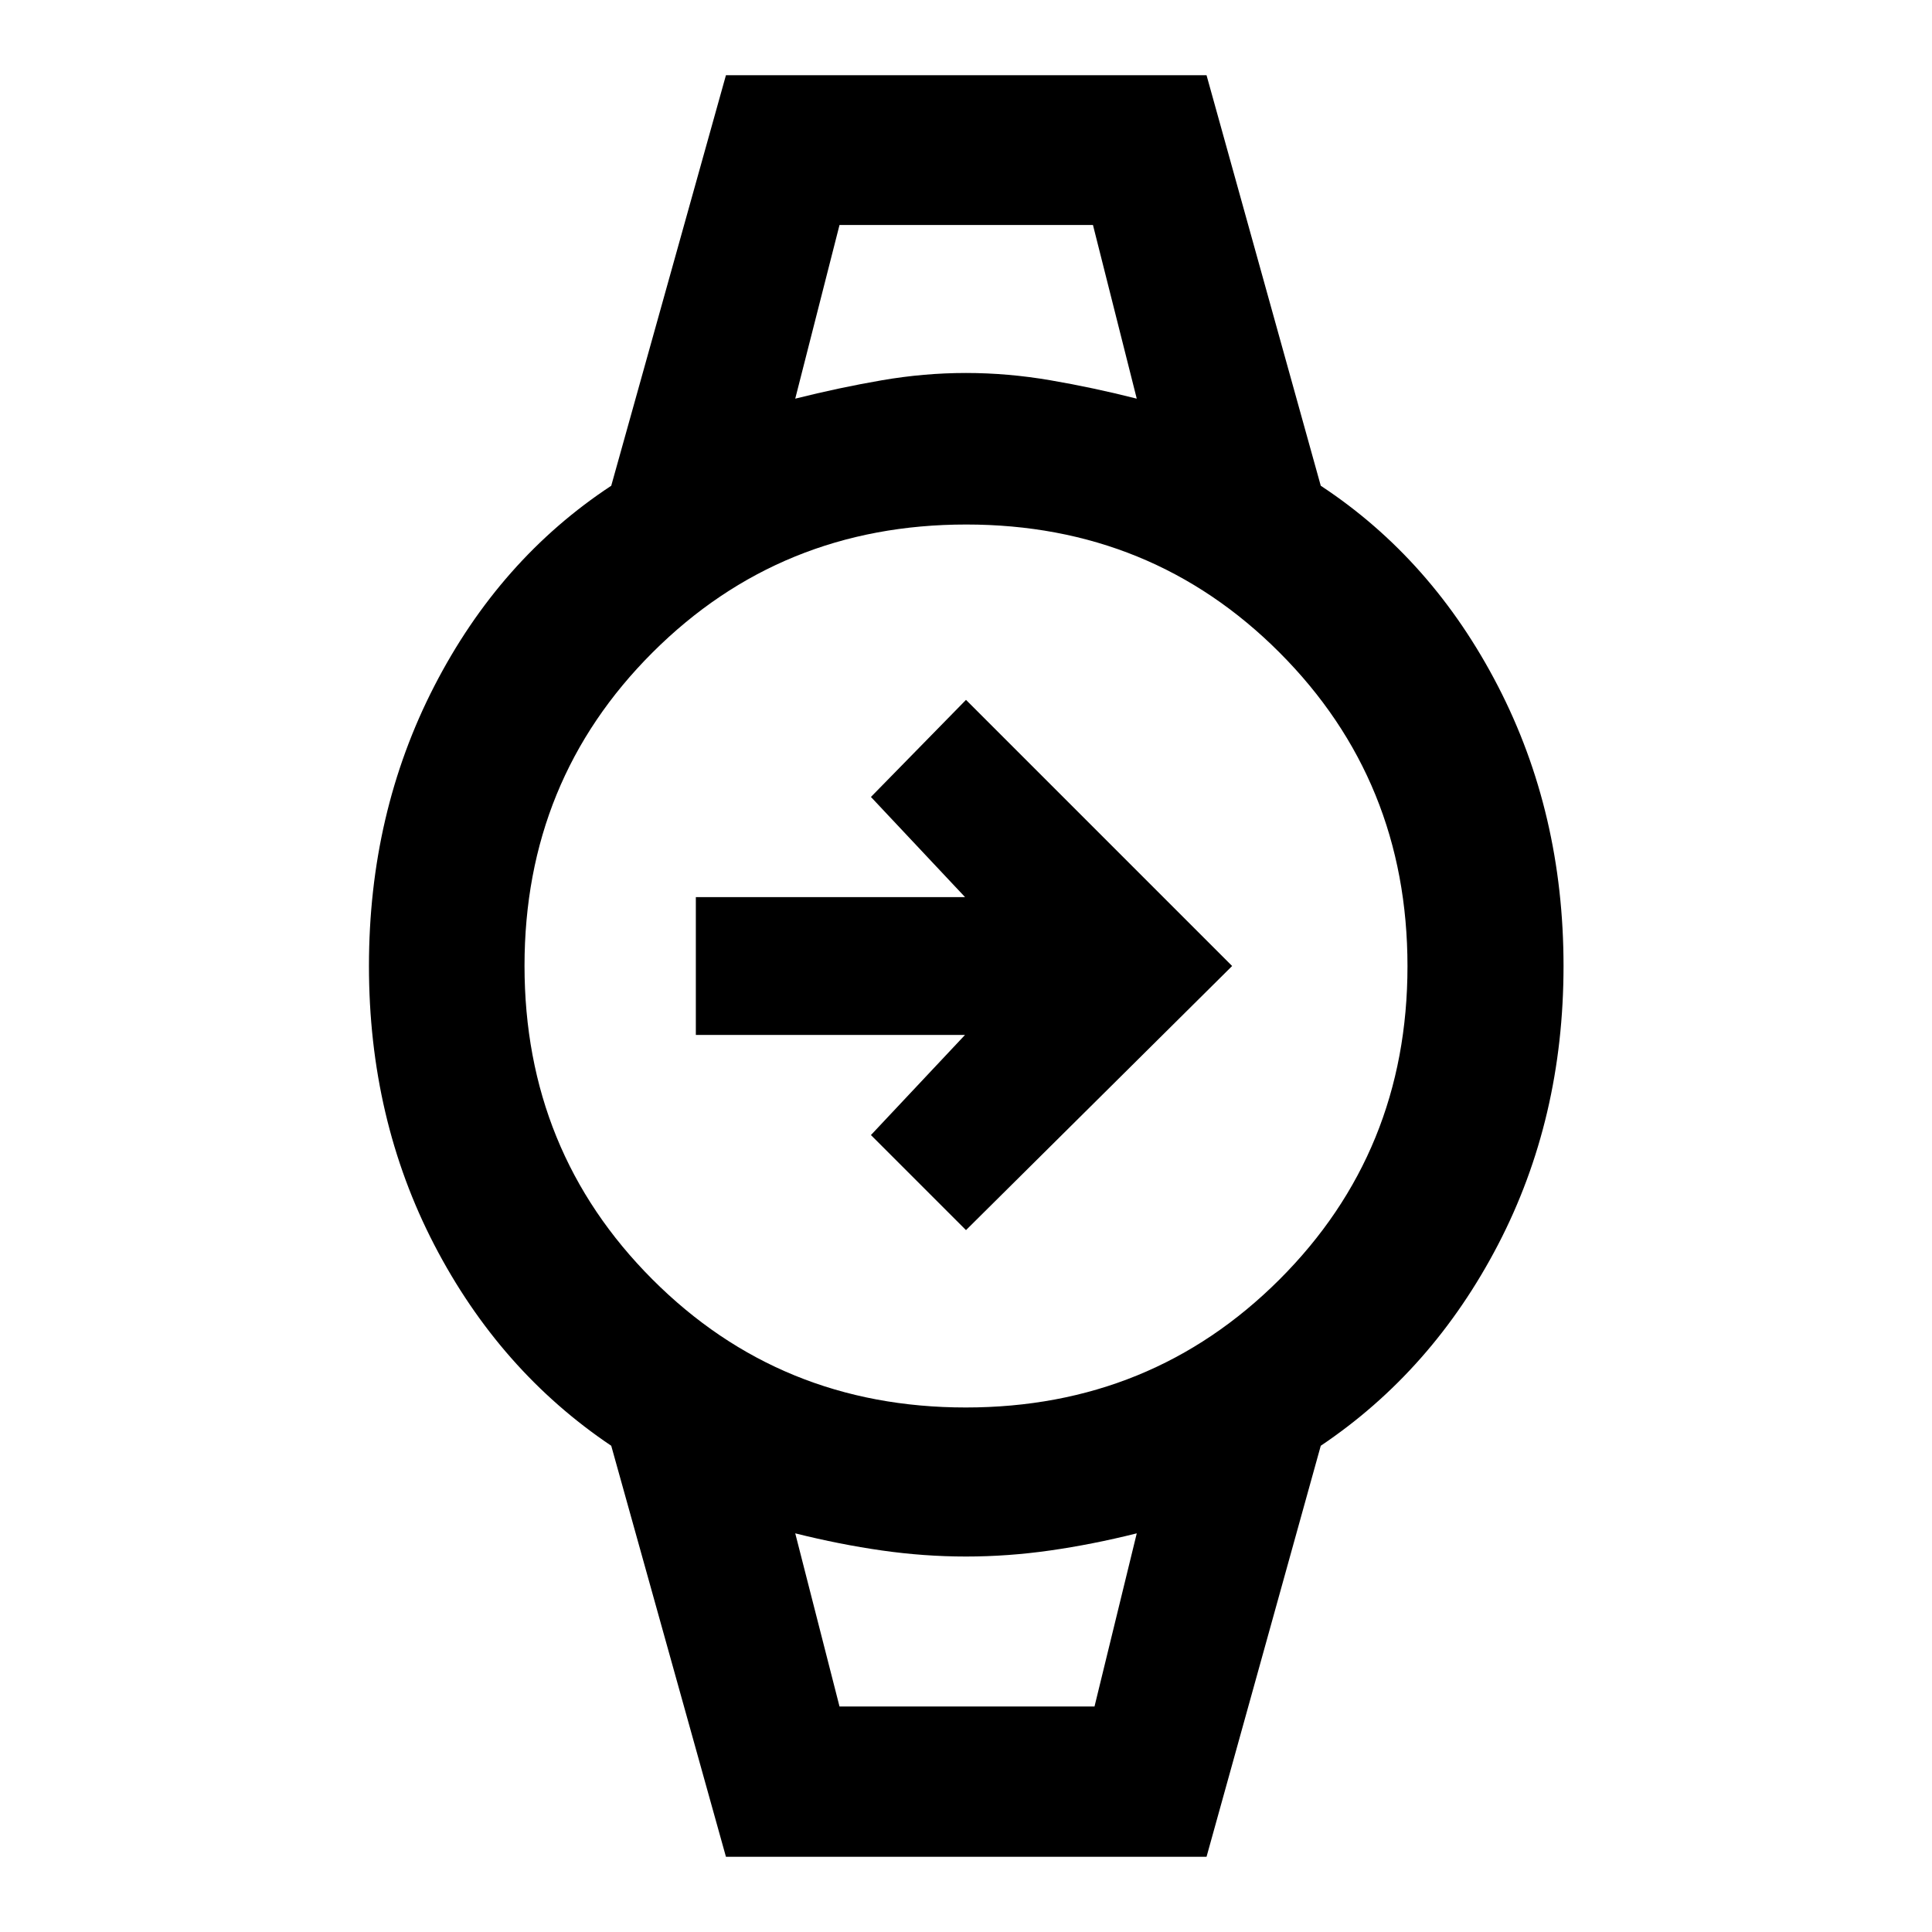<svg xmlns="http://www.w3.org/2000/svg" height="48" viewBox="0 -960 960 960" width="48"><path d="M480-348.76 432.76-396l46.76-49.76H345.76v-68.48h133.76L432.76-564 480-612.24 612.24-480 480-348.76ZM417.15-848.2h125.94-125.94Zm0 736.16h126.7-126.7Zm-56.43 74.67-57-204.24q-55.48-37.28-87.94-99.85-32.45-62.57-32.45-138.54t32.45-139.04q32.46-63.07 87.94-99.59l57-204h238.8l56.76 204q55.48 36.52 88.06 99.59 32.57 63.07 32.57 139.04t-32.57 138.54q-32.58 62.57-88.06 99.85L599.52-37.37h-238.8Zm119.16-223.26q92.16 0 155.83-63.54 63.66-63.55 63.66-155.71 0-92.16-63.54-155.83-63.55-63.66-155.71-63.66-92.16 0-155.83 63.54-63.66 63.55-63.66 155.71 0 92.16 63.54 155.83 63.55 63.66 155.71 63.66Zm-84.73-501.28q22.05-5.52 43.07-9.14 21.02-3.62 41.78-3.62t41.9 3.62q21.14 3.62 42.95 9.14l-21.76-86.29H417.15l-22 86.29Zm22 649.87h126.7l21-86.05q-22.05 5.52-43.07 8.52t-41.78 3q-20.76 0-41.78-3t-43.07-8.52l22 86.05Z"/></svg>
